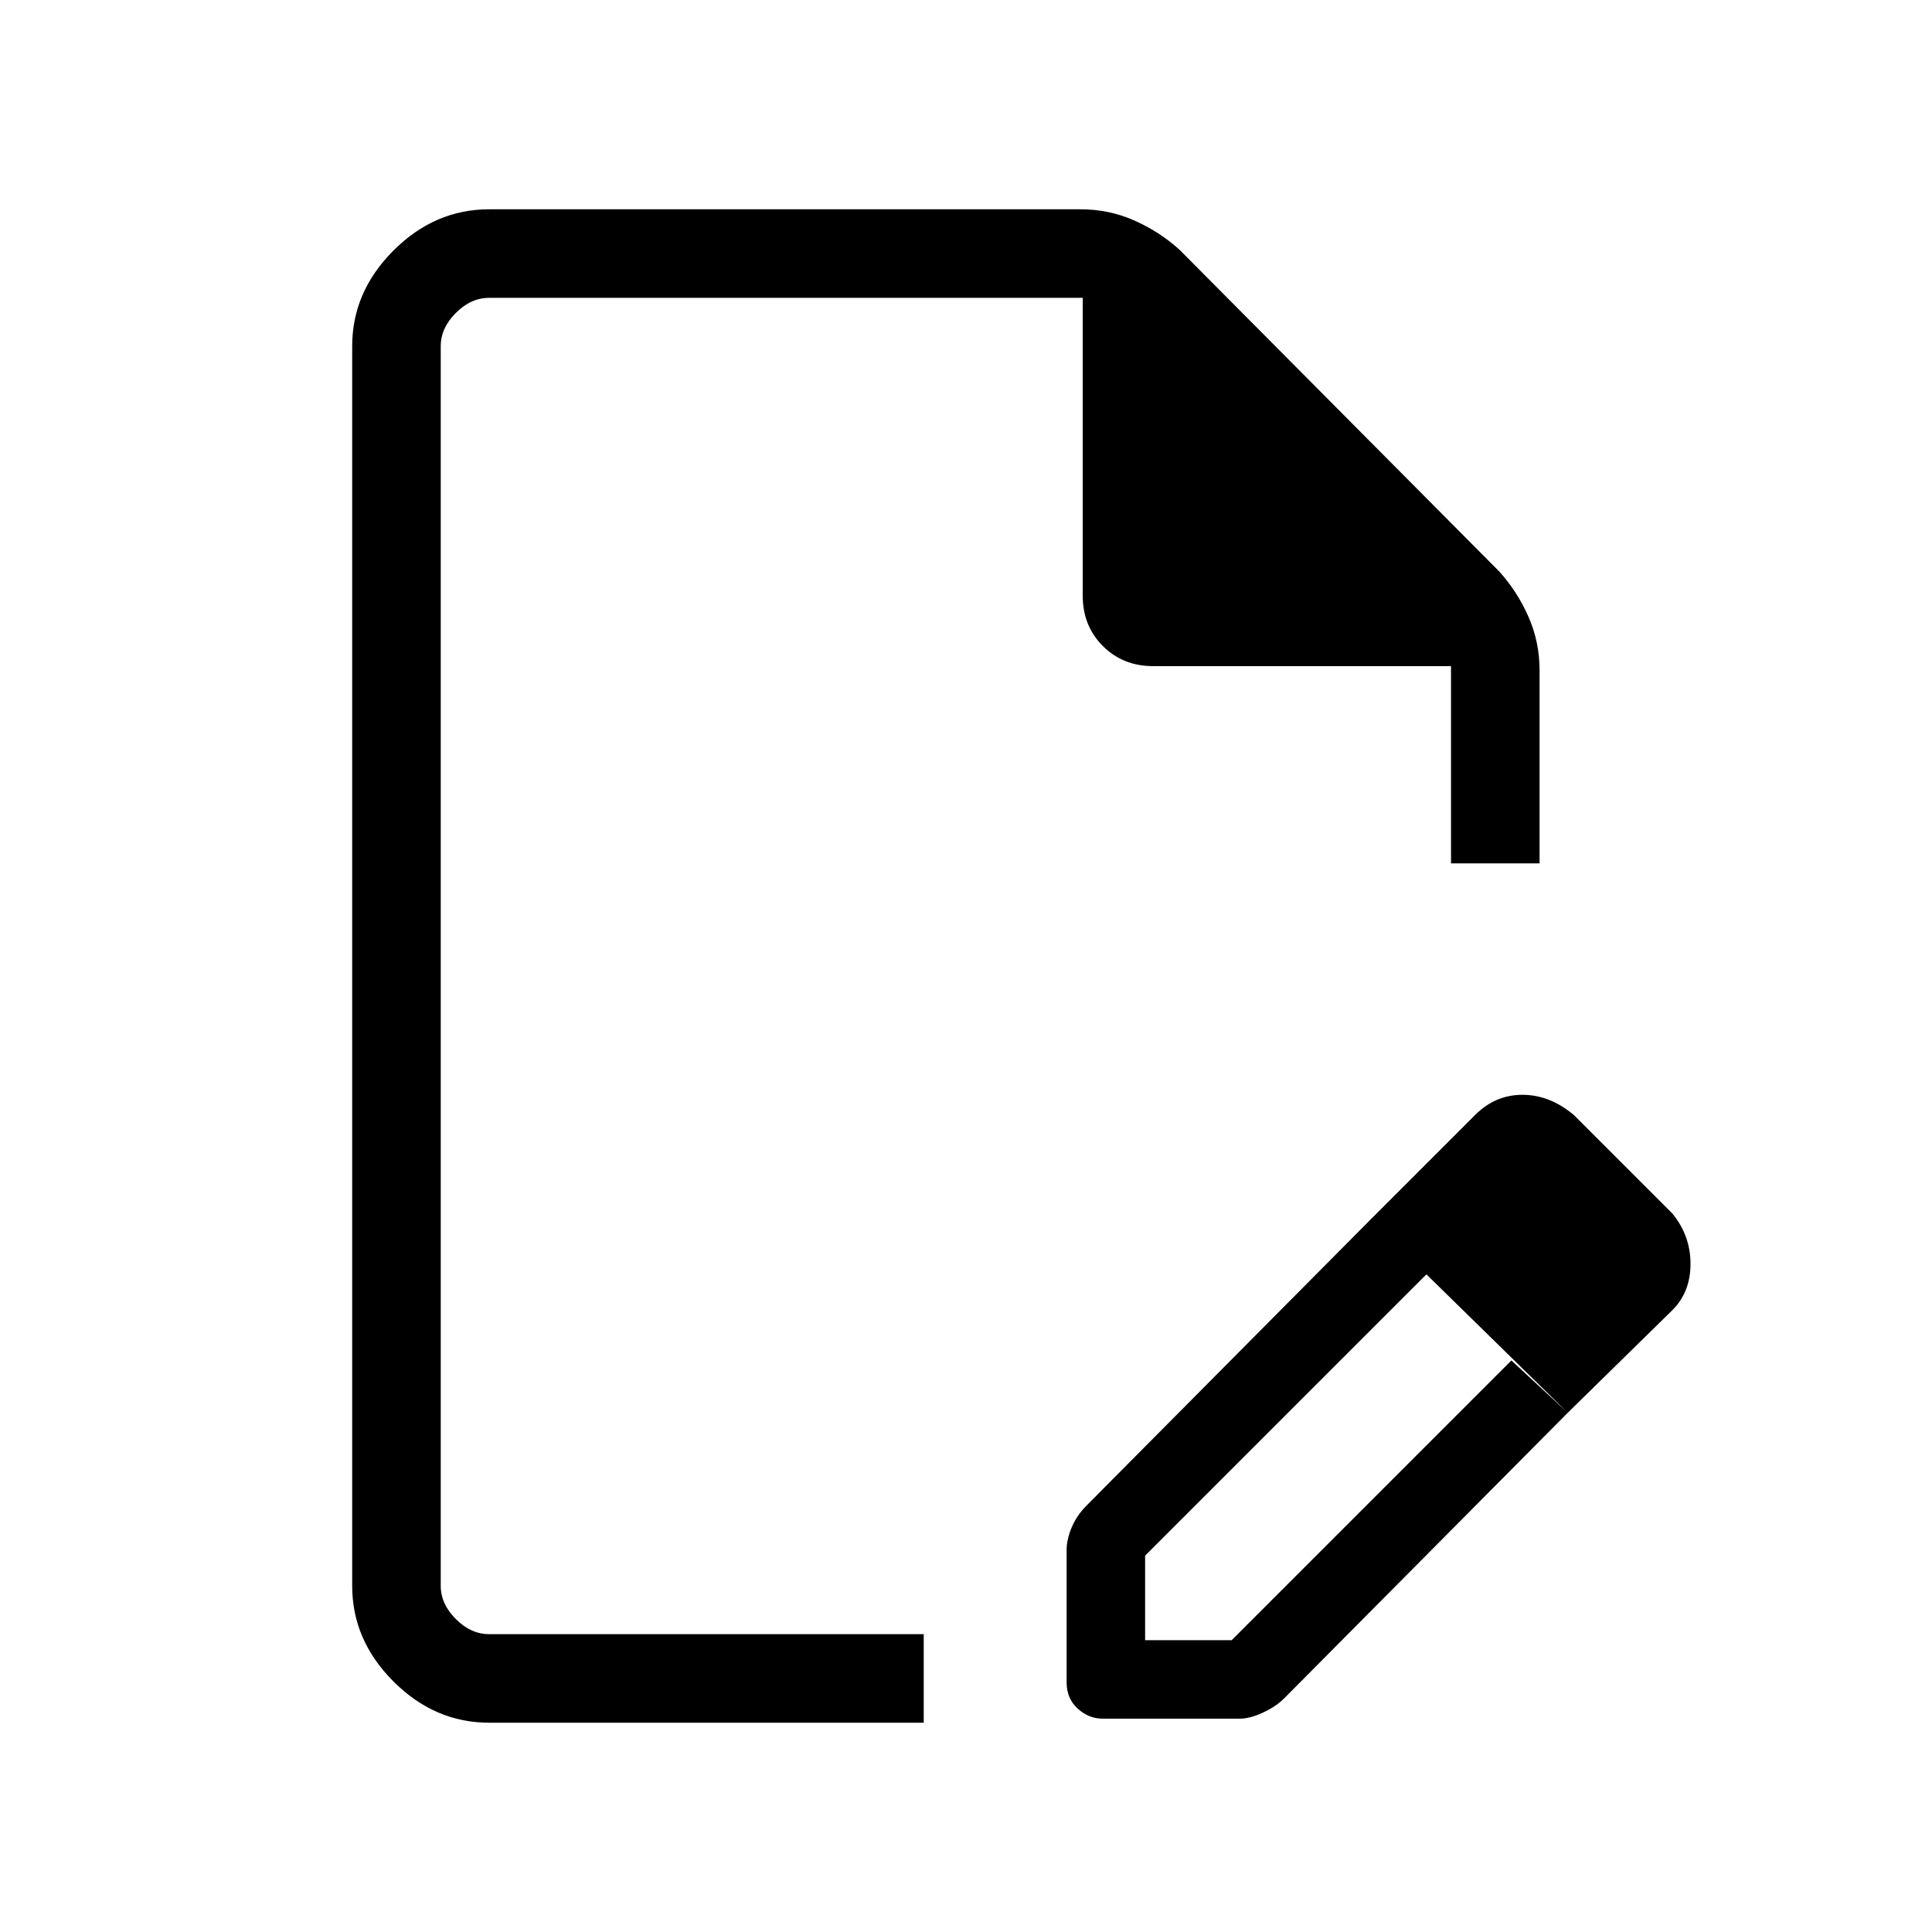 <svg xmlns="http://www.w3.org/2000/svg" height="48" width="48"><path d="M12.15 42.8q-1.35 0-2.375-1.025T8.75 39.4V8.6q0-1.35 1.025-2.375T12.15 5.2h14.7q.7 0 1.325.275T29.3 6.2l7.95 8q.45.5.725 1.125.275.625.275 1.325v4.8h-2.2v-4.9h-7.4q-.75 0-1.25-.5t-.5-1.25V7.4H12.15q-.45 0-.825.375-.375.375-.375.825v30.8q0 .45.375.825.375.375.825.375h10.8v2.2Zm-1.2-2.2V7.4v33.2Zm23.1-10.3 1.45 1.3-7.05 7.05v2.1h2.15l6.95-6.95 1.4 1.3-7.05 7.1q-.2.2-.525.35-.325.15-.575.15h-3.4q-.35 0-.625-.25t-.275-.65v-3.3q0-.25.125-.55.125-.3.375-.55Zm4.9 4.8-4.9-4.8 2.6-2.6q.5-.5 1.175-.5t1.275.5l2.45 2.45q.45.55.45 1.25t-.45 1.15Z"/></svg>